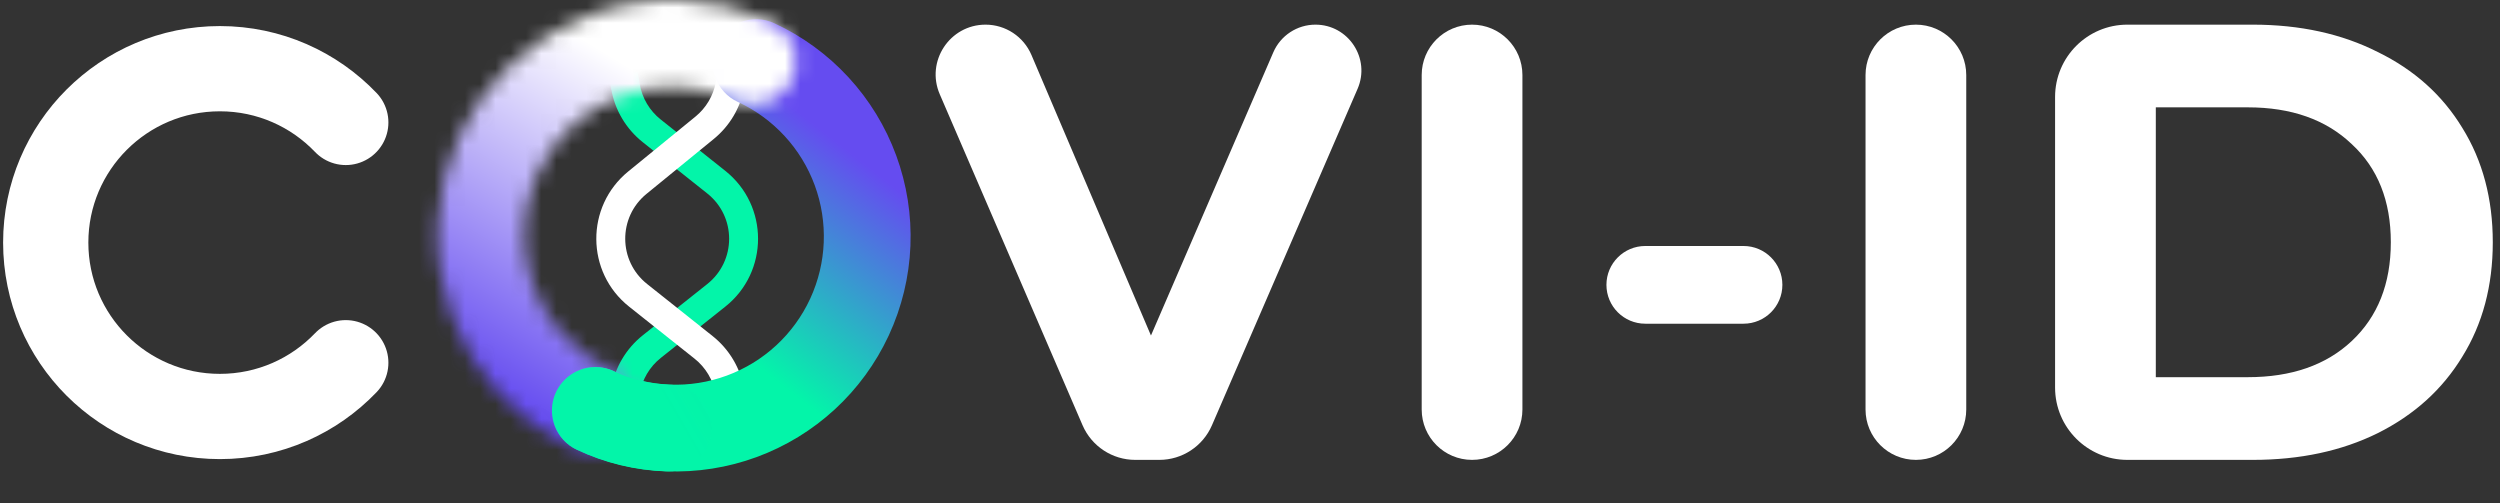 <svg width="164" height="33" viewBox="0 0 164 33" fill="none" xmlns="http://www.w3.org/2000/svg">
<rect x="0" y="0" width="164" height="33" fill="#333333" stroke="none"/>
<path d="M86.293 1.617C88.46 1.617 89.919 3.837 89.058 5.826L79.503 27.9C78.907 29.277 77.55 30.168 76.05 30.168H74.471C72.969 30.168 71.61 29.274 71.015 27.895L61.649 6.185C60.717 4.026 62.301 1.617 64.653 1.617C65.965 1.617 67.149 2.4 67.663 3.607L75.503 22.01L83.528 3.435C84.004 2.332 85.091 1.617 86.293 1.617Z" fill="white"/>
<path d="M93.263 4.921C93.263 3.097 94.742 1.617 96.567 1.617C98.391 1.617 99.871 3.097 99.871 4.921V26.864C99.871 28.689 98.391 30.168 96.567 30.168C94.742 30.168 93.263 28.689 93.263 26.864V4.921Z" fill="white"/>
<path d="M105.382 18.686C105.382 17.279 106.523 16.137 107.931 16.137H114.375C115.783 16.137 116.924 17.279 116.924 18.686C116.924 20.094 115.783 21.235 114.375 21.235H107.931C106.523 21.235 105.382 20.094 105.382 18.686Z" fill="white"/>
<path d="M122.379 4.921C122.379 3.097 123.858 1.617 125.683 1.617C127.507 1.617 128.986 3.097 128.986 4.921V26.864C128.986 28.689 127.507 30.168 125.683 30.168C123.858 30.168 122.379 28.689 122.379 26.864V4.921Z" fill="white"/>
<path d="M134.813 6.36C134.813 3.741 136.937 1.617 139.556 1.617H147.783C150.883 1.617 153.616 2.216 155.981 3.412C158.374 4.581 160.223 6.24 161.528 8.388C162.861 10.536 163.527 13.037 163.527 15.893C163.527 18.748 162.861 21.249 161.528 23.397C160.223 25.545 158.374 27.218 155.981 28.414C153.616 29.583 150.883 30.168 147.783 30.168H139.556C136.937 30.168 134.813 28.044 134.813 25.425V6.36ZM147.457 24.743C150.312 24.743 152.583 23.955 154.268 22.378C155.981 20.773 156.838 18.612 156.838 15.893C156.838 13.174 155.981 11.025 154.268 9.448C152.583 7.844 150.312 7.042 147.457 7.042H141.421V24.743H147.457Z" fill="white"/>
<path d="M42.752 8.582L43.342 7.839L42.752 8.582ZM46.988 11.949L46.398 12.692L46.398 12.692L46.988 11.949ZM46.988 19.375L47.578 20.117L46.988 19.375ZM42.758 22.737L43.349 23.479L42.758 22.737ZM41.034 25.651L41.969 25.811L41.034 25.651ZM41.03 5.682L40.096 5.844L40.096 5.844L41.03 5.682ZM42.162 9.325L46.398 12.692L47.578 11.206L43.342 7.839L42.162 9.325ZM46.398 18.632L42.168 21.994L43.349 23.479L47.578 20.117L46.398 18.632ZM40.099 25.491L39.959 26.315L41.829 26.634L41.969 25.811L40.099 25.491ZM41.965 5.519L41.828 4.733L39.959 5.058L40.096 5.844L41.965 5.519ZM46.398 12.692C48.309 14.211 48.309 17.113 46.398 18.632L47.578 20.117C50.445 17.839 50.445 13.485 47.578 11.206L46.398 12.692ZM43.342 7.839C42.614 7.261 42.124 6.435 41.965 5.519L40.096 5.844C40.335 7.218 41.07 8.457 42.162 9.325L43.342 7.839ZM42.168 21.994C41.072 22.866 40.335 24.111 40.099 25.491L41.969 25.811C42.127 24.89 42.618 24.06 43.349 23.479L42.168 21.994Z" fill="#03F5A9"/>
<path d="M46.157 22.788L45.566 23.531L46.157 22.788ZM41.858 19.372L41.268 20.114L41.858 19.372ZM41.81 11.985L41.21 11.25L41.81 11.985ZM46.225 8.381L46.825 9.115L46.225 8.381ZM47.888 5.577L48.82 5.751L48.82 5.751L47.888 5.577ZM47.878 25.688L48.813 25.526L47.878 25.688ZM46.747 22.046L42.449 18.629L41.268 20.114L45.566 23.531L46.747 22.046ZM42.41 12.72L46.825 9.115L45.625 7.646L41.21 11.25L42.41 12.72ZM48.82 5.751L48.947 5.07L47.082 4.722L46.955 5.403L48.82 5.751ZM46.944 25.851L47.08 26.637L48.949 26.312L48.813 25.526L46.944 25.851ZM42.449 18.629C40.553 17.123 40.535 14.251 42.41 12.72L41.21 11.25C38.397 13.547 38.425 17.855 41.268 20.114L42.449 18.629ZM45.566 23.531C46.294 24.109 46.784 24.935 46.944 25.851L48.813 25.526C48.574 24.152 47.839 22.913 46.747 22.046L45.566 23.531ZM46.825 9.115C47.866 8.265 48.573 7.073 48.82 5.751L46.955 5.403C46.791 6.284 46.319 7.079 45.625 7.646L46.825 9.115Z" fill="white"/>
<path fill-rule="evenodd" clip-rule="evenodd" d="M50.794 1.524C49.368 0.864 47.676 1.486 47.017 2.912C46.357 4.339 46.978 6.03 48.405 6.69C49.563 7.226 50.605 7.985 51.471 8.924C52.336 9.862 53.008 10.963 53.449 12.161C53.889 13.36 54.089 14.633 54.037 15.909C53.986 17.173 53.689 18.414 53.162 19.564C53.157 19.575 53.152 19.585 53.147 19.596C52.611 20.755 51.852 21.797 50.913 22.663C49.974 23.528 48.874 24.2 47.675 24.64C46.477 25.081 45.203 25.281 43.928 25.229C42.652 25.177 41.399 24.875 40.24 24.338C38.813 23.679 37.122 24.3 36.462 25.726C35.802 27.153 36.424 28.844 37.85 29.504C39.687 30.354 41.674 30.834 43.697 30.916C45.719 30.998 47.738 30.681 49.638 29.983C51.538 29.285 53.282 28.219 54.771 26.847C56.248 25.485 57.444 23.848 58.293 22.027C58.3 22.014 58.306 22 58.312 21.986C59.162 20.149 59.642 18.163 59.724 16.14C59.806 14.117 59.489 12.098 58.791 10.198C58.093 8.298 57.028 6.554 55.655 5.066C54.283 3.578 52.631 2.374 50.794 1.524Z" fill="url(#paint0_linear)"/>
<mask id="path-5-inside-1" fill="white">
<path fill-rule="evenodd" clip-rule="evenodd" d="M35.267 11.364C34.74 12.514 34.443 13.756 34.392 15.02C34.34 16.296 34.54 17.569 34.98 18.767C35.421 19.966 36.093 21.066 36.958 22.005C37.824 22.944 38.866 23.703 40.025 24.239C41.451 24.899 42.072 26.59 41.413 28.016C40.753 29.443 39.061 30.064 37.635 29.404C35.798 28.555 34.146 27.351 32.774 25.863C31.402 24.374 30.336 22.631 29.638 20.73C28.94 18.83 28.623 16.811 28.705 14.789C28.787 12.766 29.267 10.78 30.117 8.942C30.123 8.929 30.129 8.915 30.136 8.902C30.985 7.081 32.181 5.443 33.658 4.082C35.147 2.709 36.891 1.644 38.791 0.946C40.691 0.248 42.71 -0.069 44.732 0.013C46.755 0.095 48.742 0.575 50.579 1.424C52.005 2.084 52.627 3.776 51.967 5.202C51.307 6.629 49.616 7.25 48.189 6.59C47.03 6.054 45.777 5.751 44.502 5.7C43.226 5.648 41.952 5.848 40.754 6.288C39.555 6.728 38.455 7.401 37.516 8.266C36.578 9.132 35.819 10.174 35.282 11.332C35.277 11.343 35.272 11.354 35.267 11.364Z"/>
</mask>
<path d="M35.267 11.364L30.131 8.912L30.112 8.953L30.093 8.994L35.267 11.364ZM34.392 15.02L28.705 14.789L28.705 14.789L34.392 15.02ZM34.98 18.767L40.323 16.805L40.323 16.805L34.98 18.767ZM36.958 22.005L41.143 18.147L41.143 18.147L36.958 22.005ZM40.025 24.239L42.414 19.073L42.414 19.073L40.025 24.239ZM41.413 28.016L36.247 25.627L36.247 25.627L41.413 28.016ZM37.635 29.404L35.245 34.57H35.245L37.635 29.404ZM32.774 25.863L36.958 22.005H36.958L32.774 25.863ZM29.638 20.73L34.98 18.767L34.98 18.767L29.638 20.73ZM28.705 14.789L34.392 15.02L34.392 15.02L28.705 14.789ZM30.117 8.942L24.951 6.553L24.951 6.553L30.117 8.942ZM30.136 8.902L35.264 11.371L35.279 11.339L35.294 11.306L30.136 8.902ZM33.658 4.082L29.8 -0.103L29.8 -0.103L33.658 4.082ZM38.791 0.946L40.754 6.288L40.754 6.288L38.791 0.946ZM44.732 0.013L44.502 5.7L44.502 5.7L44.732 0.013ZM50.579 1.424L52.968 -3.741L52.968 -3.741L50.579 1.424ZM51.967 5.202L57.133 7.592V7.592L51.967 5.202ZM48.189 6.59L45.8 11.756H45.8L48.189 6.59ZM44.502 5.7L44.732 0.013L44.732 0.013L44.502 5.7ZM40.754 6.288L42.717 11.63L40.754 6.288ZM37.516 8.266L41.374 12.451L41.374 12.451L37.516 8.266ZM35.282 11.332L40.448 13.722L40.448 13.722L35.282 11.332ZM30.093 8.994C29.258 10.817 28.786 12.785 28.705 14.789L40.079 15.251C40.1 14.727 40.223 14.212 40.442 13.735L30.093 8.994ZM28.705 14.789C28.623 16.811 28.94 18.83 29.638 20.73L40.323 16.805C40.14 16.308 40.057 15.78 40.079 15.251L28.705 14.789ZM29.638 20.73C30.336 22.631 31.402 24.374 32.774 25.863L41.143 18.147C40.784 17.758 40.505 17.302 40.323 16.805L29.638 20.73ZM32.774 25.863C34.146 27.351 35.798 28.555 37.635 29.404L42.414 19.073C41.934 18.851 41.502 18.536 41.143 18.147L32.774 25.863ZM37.635 29.404C36.208 28.744 35.587 27.053 36.247 25.627L46.578 30.406C48.558 26.127 46.694 21.053 42.414 19.073L37.635 29.404ZM36.247 25.627C36.907 24.2 38.598 23.579 40.025 24.239L35.245 34.57C39.525 36.55 44.598 34.685 46.578 30.406L36.247 25.627ZM40.025 24.239C38.866 23.703 37.824 22.944 36.958 22.005L28.589 29.721C30.468 31.759 32.73 33.406 35.245 34.57L40.025 24.239ZM36.958 22.005C36.093 21.066 35.421 19.966 34.98 18.767L24.296 22.693C25.251 25.295 26.71 27.683 28.589 29.721L36.958 22.005ZM34.98 18.767C34.54 17.569 34.34 16.296 34.392 15.02L23.018 14.558C22.905 17.327 23.34 20.092 24.296 22.693L34.98 18.767ZM34.392 15.02C34.444 13.744 34.746 12.491 35.282 11.332L24.951 6.553C23.787 9.068 23.131 11.788 23.018 14.558L34.392 15.02ZM35.282 11.332C35.276 11.345 35.27 11.358 35.264 11.371L25.008 6.432C24.989 6.472 24.97 6.512 24.951 6.553L35.282 11.332ZM35.294 11.306C35.83 10.158 36.585 9.125 37.516 8.266L29.8 -0.103C27.778 1.762 26.14 4.004 24.977 6.497L35.294 11.306ZM37.516 8.266C38.455 7.401 39.555 6.728 40.754 6.288L36.828 -4.397C34.226 -3.441 31.838 -1.982 29.8 -0.103L37.516 8.266ZM40.754 6.288C41.952 5.848 43.226 5.648 44.502 5.7L44.963 -5.674C42.194 -5.787 39.429 -5.353 36.828 -4.397L40.754 6.288ZM44.502 5.7C45.777 5.751 47.03 6.054 48.189 6.59L52.968 -3.741C50.453 -4.905 47.733 -5.562 44.963 -5.674L44.502 5.7ZM48.189 6.59C46.763 5.93 46.141 4.239 46.801 2.812L57.133 7.592C59.112 3.312 57.248 -1.761 52.968 -3.741L48.189 6.59ZM46.801 2.812C47.461 1.386 49.152 0.765 50.579 1.424L45.8 11.756C50.079 13.735 55.153 11.871 57.133 7.592L46.801 2.812ZM50.579 1.424C48.742 0.575 46.755 0.095 44.732 0.013L44.27 11.386C44.8 11.408 45.319 11.533 45.8 11.756L50.579 1.424ZM44.732 0.013C42.71 -0.069 40.691 0.248 38.791 0.946L42.717 11.63C43.214 11.448 43.742 11.365 44.27 11.386L44.732 0.013ZM38.791 0.946C36.891 1.644 35.147 2.709 33.658 4.082L41.374 12.451C41.764 12.092 42.22 11.813 42.717 11.63L38.791 0.946ZM33.658 4.082C32.17 5.454 30.967 7.105 30.117 8.943L40.448 13.722C40.67 13.242 40.985 12.809 41.374 12.451L33.658 4.082ZM30.117 8.943C30.122 8.932 30.126 8.922 30.131 8.912L40.403 13.817C40.418 13.785 40.433 13.754 40.448 13.722L30.117 8.943Z" fill="url(#paint1_linear)" mask="url(#path-5-inside-1)"/>
<path d="M22.683 8.032C20.603 5.859 17.672 4.506 14.424 4.506C8.115 4.506 3 9.613 3 15.913C3 22.213 8.115 27.321 14.424 27.321C17.672 27.321 20.603 25.967 22.683 23.795" stroke="white" stroke-width="5.592" stroke-linecap="round"/>
<path d="M39.053 26.926C40.543 27.637 42.166 28.029 43.832 28.081" stroke="url(#paint2_linear)" stroke-width="5.692" stroke-linecap="round"/>
<defs>
<linearGradient id="paint0_linear" x1="59.679" y1="13.043" x2="50.539" y2="24.709" gradientUnits="userSpaceOnUse">
<stop stop-color="#654CF0"/>
<stop offset="1" stop-color="#03F5A9"/>
</linearGradient>
<linearGradient id="paint1_linear" x1="31.646" y1="25.29" x2="43.52" y2="5.78" gradientUnits="userSpaceOnUse">
<stop stop-color="#654CF0"/>
<stop offset="1" stop-color="white"/>
</linearGradient>
<linearGradient id="paint2_linear" x1="58.149" y1="18.858" x2="43.965" y2="27.078" gradientUnits="userSpaceOnUse">
<stop stop-color="#654CF0" stop-opacity="0"/>
<stop offset="0" stop-color="#0BE8AF" stop-opacity="0.922"/>
<stop offset="1" stop-color="#03F5A9"/>
</linearGradient>
</defs>
</svg>
